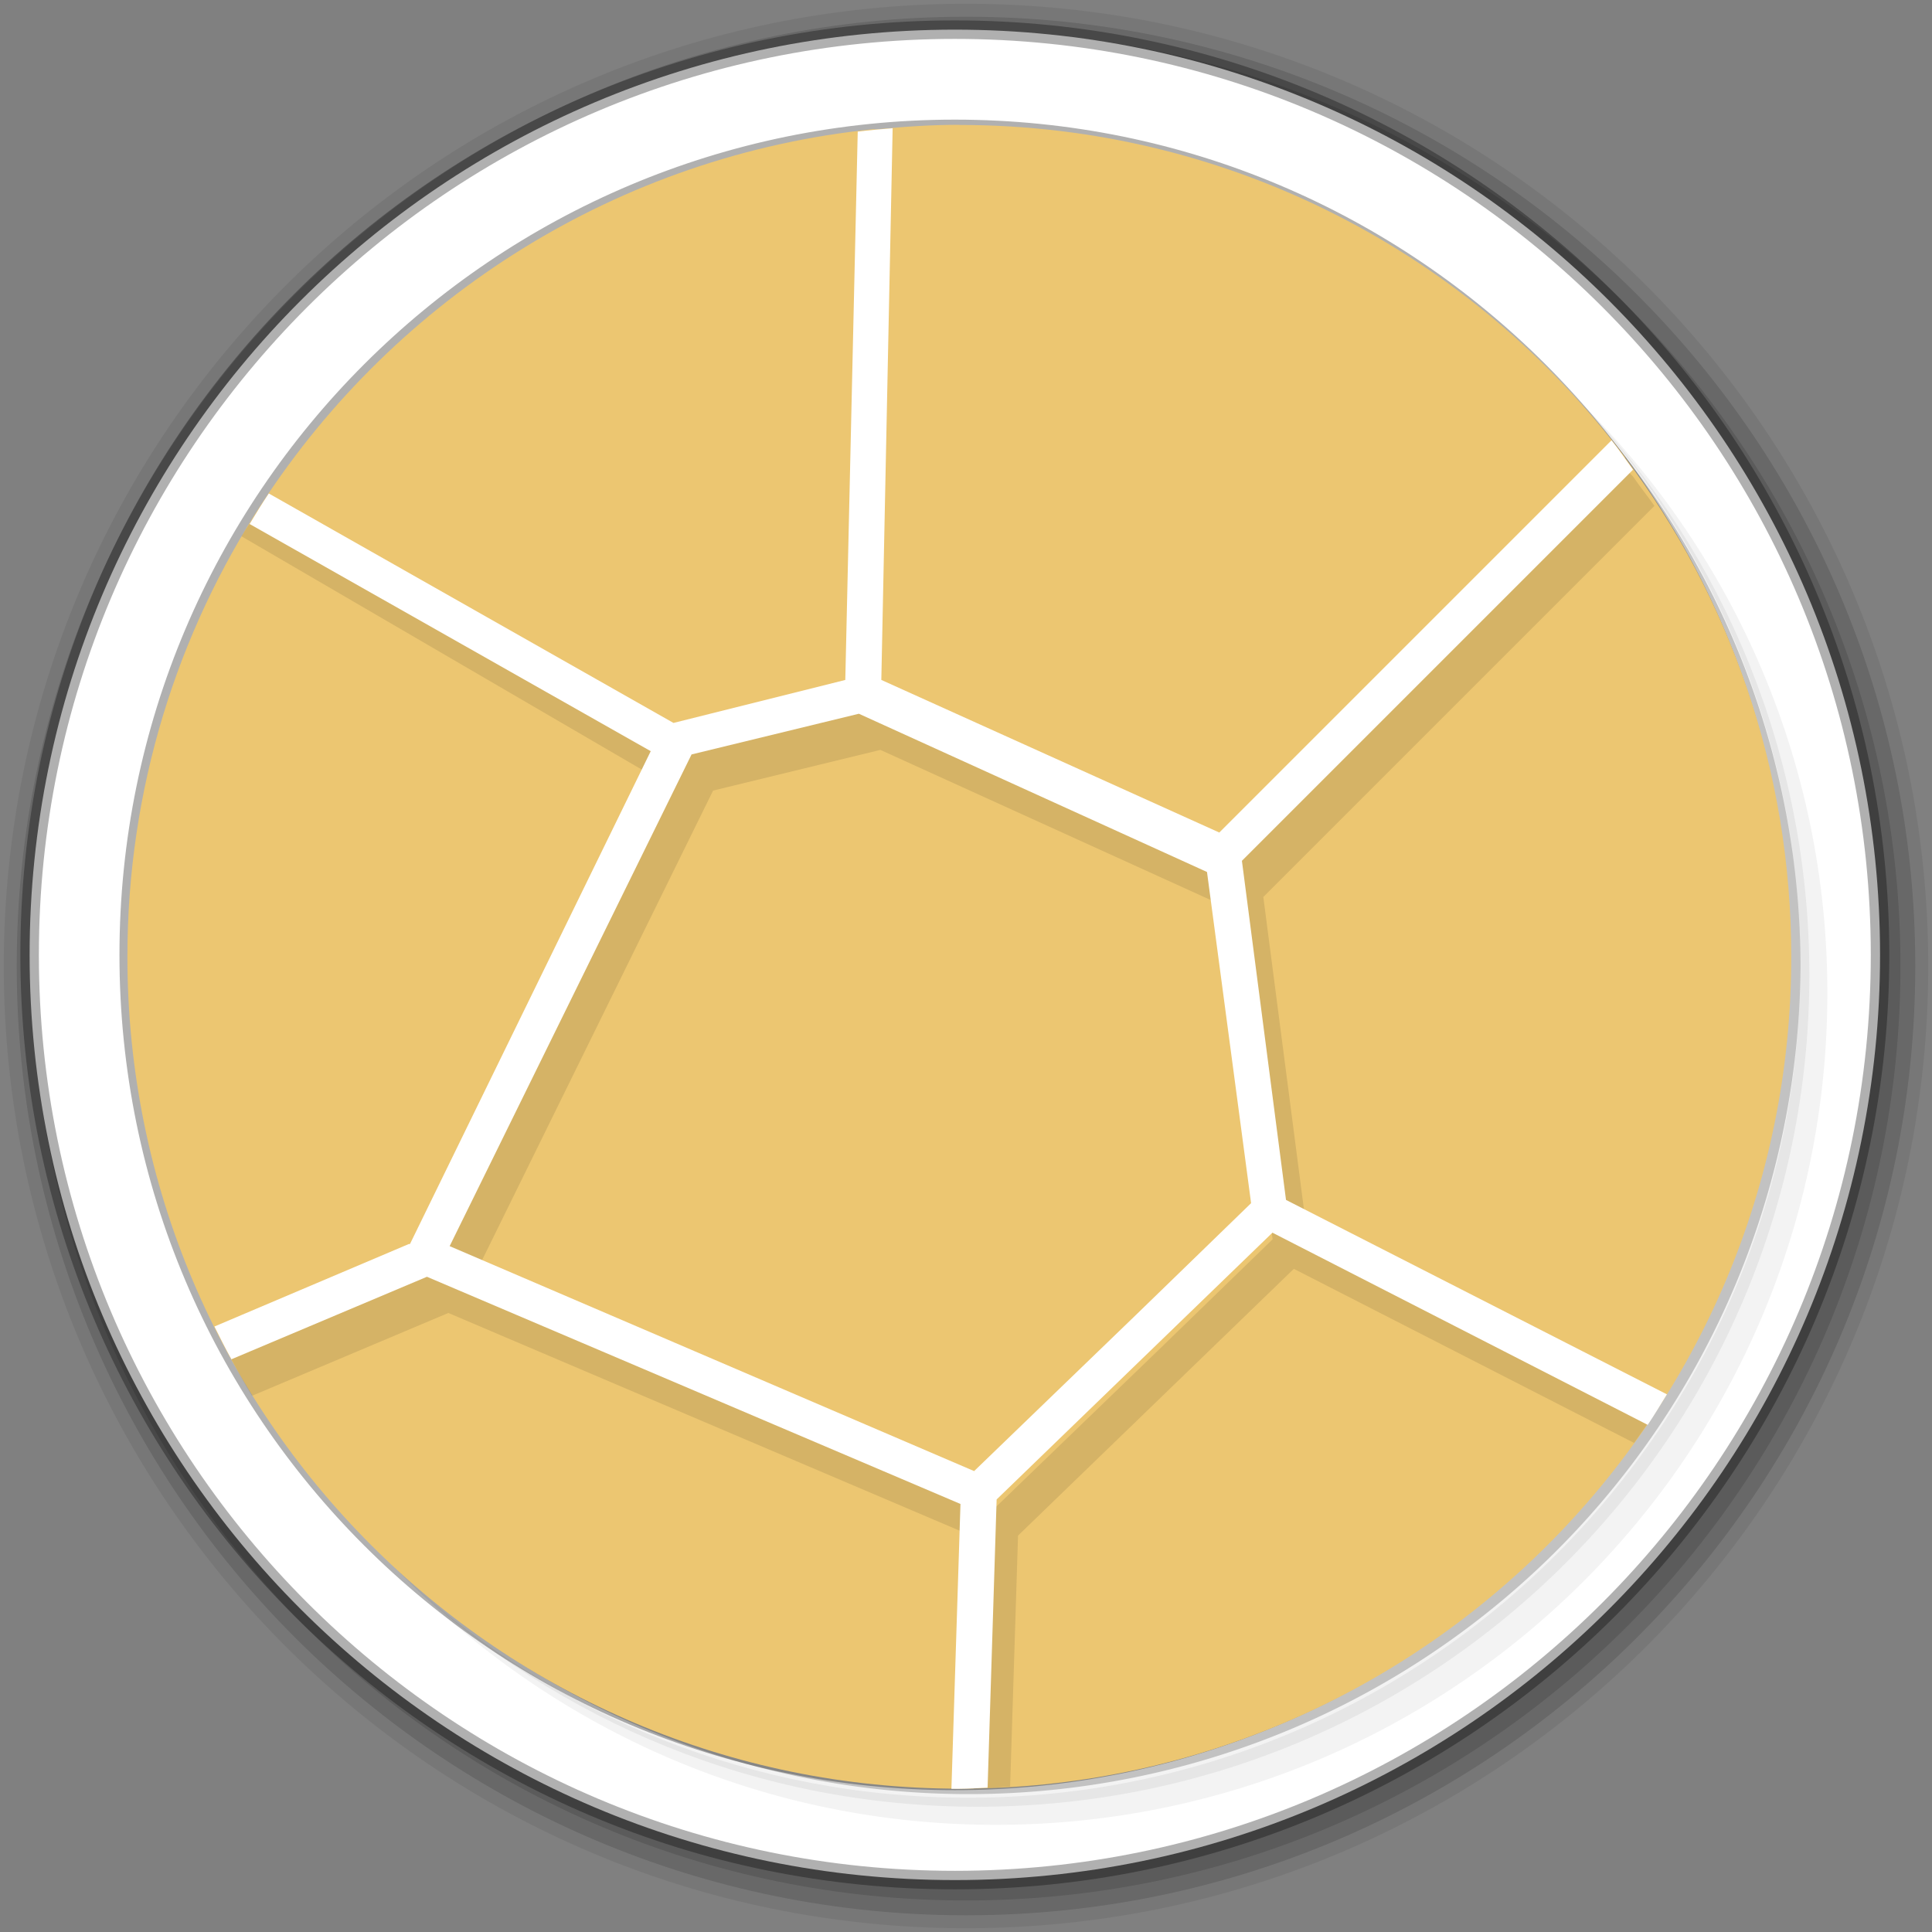 <svg height="512" viewBox="0 0 512 512" width="512" xmlns="http://www.w3.org/2000/svg">
 <rect x="0" y="0" width="512" height="512" fill="#808080" stroke="none"/>
 <path d="m471.95 253.05c0 120.9-98.01 218.9-218.9 218.9-120.9 0-218.9-98.01-218.9-218.9 0-120.9 98.01-218.9 218.9-218.9 120.9 0 218.9 98.01 218.9 218.9" fill="#ecc671" fill-rule="evenodd"/>
 <path d="m256 1c-140.83 0-255 114.17-255 255 0 140.83 114.17 255 255 255 140.83 0 255-114.17 255-255 0-140.83-114.17-255-255-255m8.827 44.931c120.9 0 218.9 98 218.9 218.9 0 120.9-98 218.9-218.9 218.9-120.9 0-218.93-98-218.93-218.9 0-120.9 98.03-218.9 218.93-218.9" fill-opacity=".067" fill-rule="evenodd"/>
 <g fill-opacity=".129" fill-rule="evenodd">
  <path d="m256 4.433c-138.94 0-251.57 112.63-251.57 251.57 0 138.94 112.63 251.57 251.57 251.57 138.94 0 251.57-112.63 251.57-251.57 0-138.94-112.63-251.57-251.57-251.57m5.885 38.556c120.9 0 218.9 98 218.9 218.9 0 120.9-98 218.9-218.9 218.9-120.9 0-218.93-98-218.93-218.9 0-120.9 98.03-218.9 218.93-218.9"/>
  <path d="m256 8.356c-136.77 0-247.64 110.87-247.64 247.64 0 136.77 110.87 247.64 247.64 247.64 136.77 0 247.64-110.87 247.64-247.64 0-136.77-110.87-247.64-247.64-247.64m2.942 31.691c120.9 0 218.9 98 218.9 218.9 0 120.9-98 218.9-218.9 218.9-120.9 0-218.93-98-218.93-218.9 0-120.9 98.03-218.9 218.93-218.9"/>
 </g>
 <path d="m253.04 7.859c-135.42 0-245.19 109.78-245.19 245.19 0 135.42 109.78 245.19 245.19 245.19 135.42 0 245.19-109.78 245.19-245.19 0-135.42-109.78-245.19-245.19-245.19zm0 26.297c120.9 0 218.9 98 218.9 218.9 0 120.9-98 218.9-218.9 218.9-120.9 0-218.93-98-218.93-218.9 0-120.9 98.03-218.9 218.93-218.9z" fill="#ffffff" fill-rule="evenodd" stroke="#000000" stroke-opacity=".31" stroke-width="4.904"/>
 <path d="m372.233 71.419c56.162 38.937 92.866 103.822 92.866 177.334 0 119.111-96.527 215.677-215.677 215.677-73.512 0-138.398-36.694-177.334-92.866 9.94 17.465 22.104 33.54 36.243 47.631 39.157 35.582 91.198 57.217 148.28 57.217 121.766 0 220.47-98.713 220.47-220.47 0-57.073-21.625-109.123-57.217-148.28-14.081-14.139-30.166-26.303-47.631-36.243zm47.631 36.243c36.943 39.426 59.613 92.377 59.613 150.677 0 121.766-98.703 220.47-220.47 220.47-58.29 0-111.251-22.66-150.677-59.613 39.876 39.723 94.735 64.406 155.47 64.406 121.766 0 220.47-98.713 220.47-220.47 0-60.725-24.683-115.603-64.406-155.47z" opacity=".05"/>
 <path d="m419.874 107.662c35.582 39.157 57.217 91.198 57.217 148.28 0 121.766-98.703 220.47-220.47 220.47-57.073 0-109.123-21.625-148.28-57.217 39.426 36.943 92.377 59.613 150.677 59.613 121.766 0 220.47-98.713 220.47-220.47 0-58.29-22.66-111.251-59.613-150.677z" opacity=".1"/>
 <path d="m323.73 46.257c82.58 30.233 141.388 109.439 141.388 202.545 0 119.111-96.528 215.677-215.677 215.677-93.057 0-172.264-58.808-202.449-141.388a220.47 220.47 0 0 0 430.156-67.1 220.47 220.47 0 0 0 -153.37-209.686z" opacity=".2"/>
 <path d="m430.61 121.235l-361.072 11.963c-22.603 34.614-35.774 75.928-35.774 120.348 0 121.766 98.703 220.47 220.47 220.47 121.766 0 220.47-98.703 220.47-220.47 0-49.644-16.401-95.454-44.094-132.311" fill="#ecc671"/>
 <path d="m76.89 140.33c-.441.652-5.809-3.614-8.387-5.09-1.467 2.301-3.115 4.534-4.496 6.892l114.127 66.505-63.208 130.01-2.694-1.198-51.226 22.172c1.86 3.384 3.662 6.911 5.694 10.19.029.048.268-.048.297 0l51.82-21.865 141.388 60.207-2.099 65.901c3.211-.057 6.403-.403 9.586-.604l2.099-66.505 73.091-70.694 90.163 46.136c1.888-2.607 3.623-5.09 5.397-7.793l-91.965-47.027-11.685-89.865 103.65-103.65c-1.927-2.713-3.777-5.013-5.694-7.793-101.953-103.64-263.653-121.651-355.819 14.072m156.38 58.396l92.262 41.937 11.685 87.766-30.559 29.658-42.838 41.343-138.992-59.613 64.109-130.307" fill-opacity=".098"/>
 <path d="m254.234 33.076c-7.41 0-14.647.489-21.865 1.198l-3.297 150.38 94.658 42.838 106.938-106.305c-40.231-53.469-104.369-88.073-176.433-88.073z" fill="#ecc671"/>
 <path d="m231.64 34.217c-67.895 6.911-126.626 44.66-162.093 98.981l108.308 64.051 50.938-12.596 3.892-150.38c-.297.029-.623-.029-.92 0-.048-.019-.086-.038-.134-.058z" fill="#ecc671"/>
 <path d="m236.596 33.977c-3.125.249-6.202.518-9.288.901l-3.297 145.318-45.532 11.388-107.244-60.811c-1.773 2.636-3.432 5.368-5.09 8.09l106.305 60.207-63.802 130.604h-.297l-51.523 21.865c1.447 2.914 2.924 5.847 4.496 8.685l51.82-21.865 141.388 60.207-2.396 75.487c.7 0 1.399 0 2.099 0 2.502 0 5.004-.22 7.486-.297l2.396-76.388 73.091-70.694 99.451 50.929c1.793-2.636 3.413-5.378 5.09-8.09l-100.946-51.523-11.685-89.865 103.65-103.65c-1.898-2.617-3.681-5.253-5.694-7.793l-103.947 103.947-89.568-40.442 3-146.181zm-8.991 155.172l92.262 41.937 11.685 87.766-30.559 29.658-42.838 41.343-138.992-59.613 64.109-130.307z" fill="#ffffff"/>
</svg>
